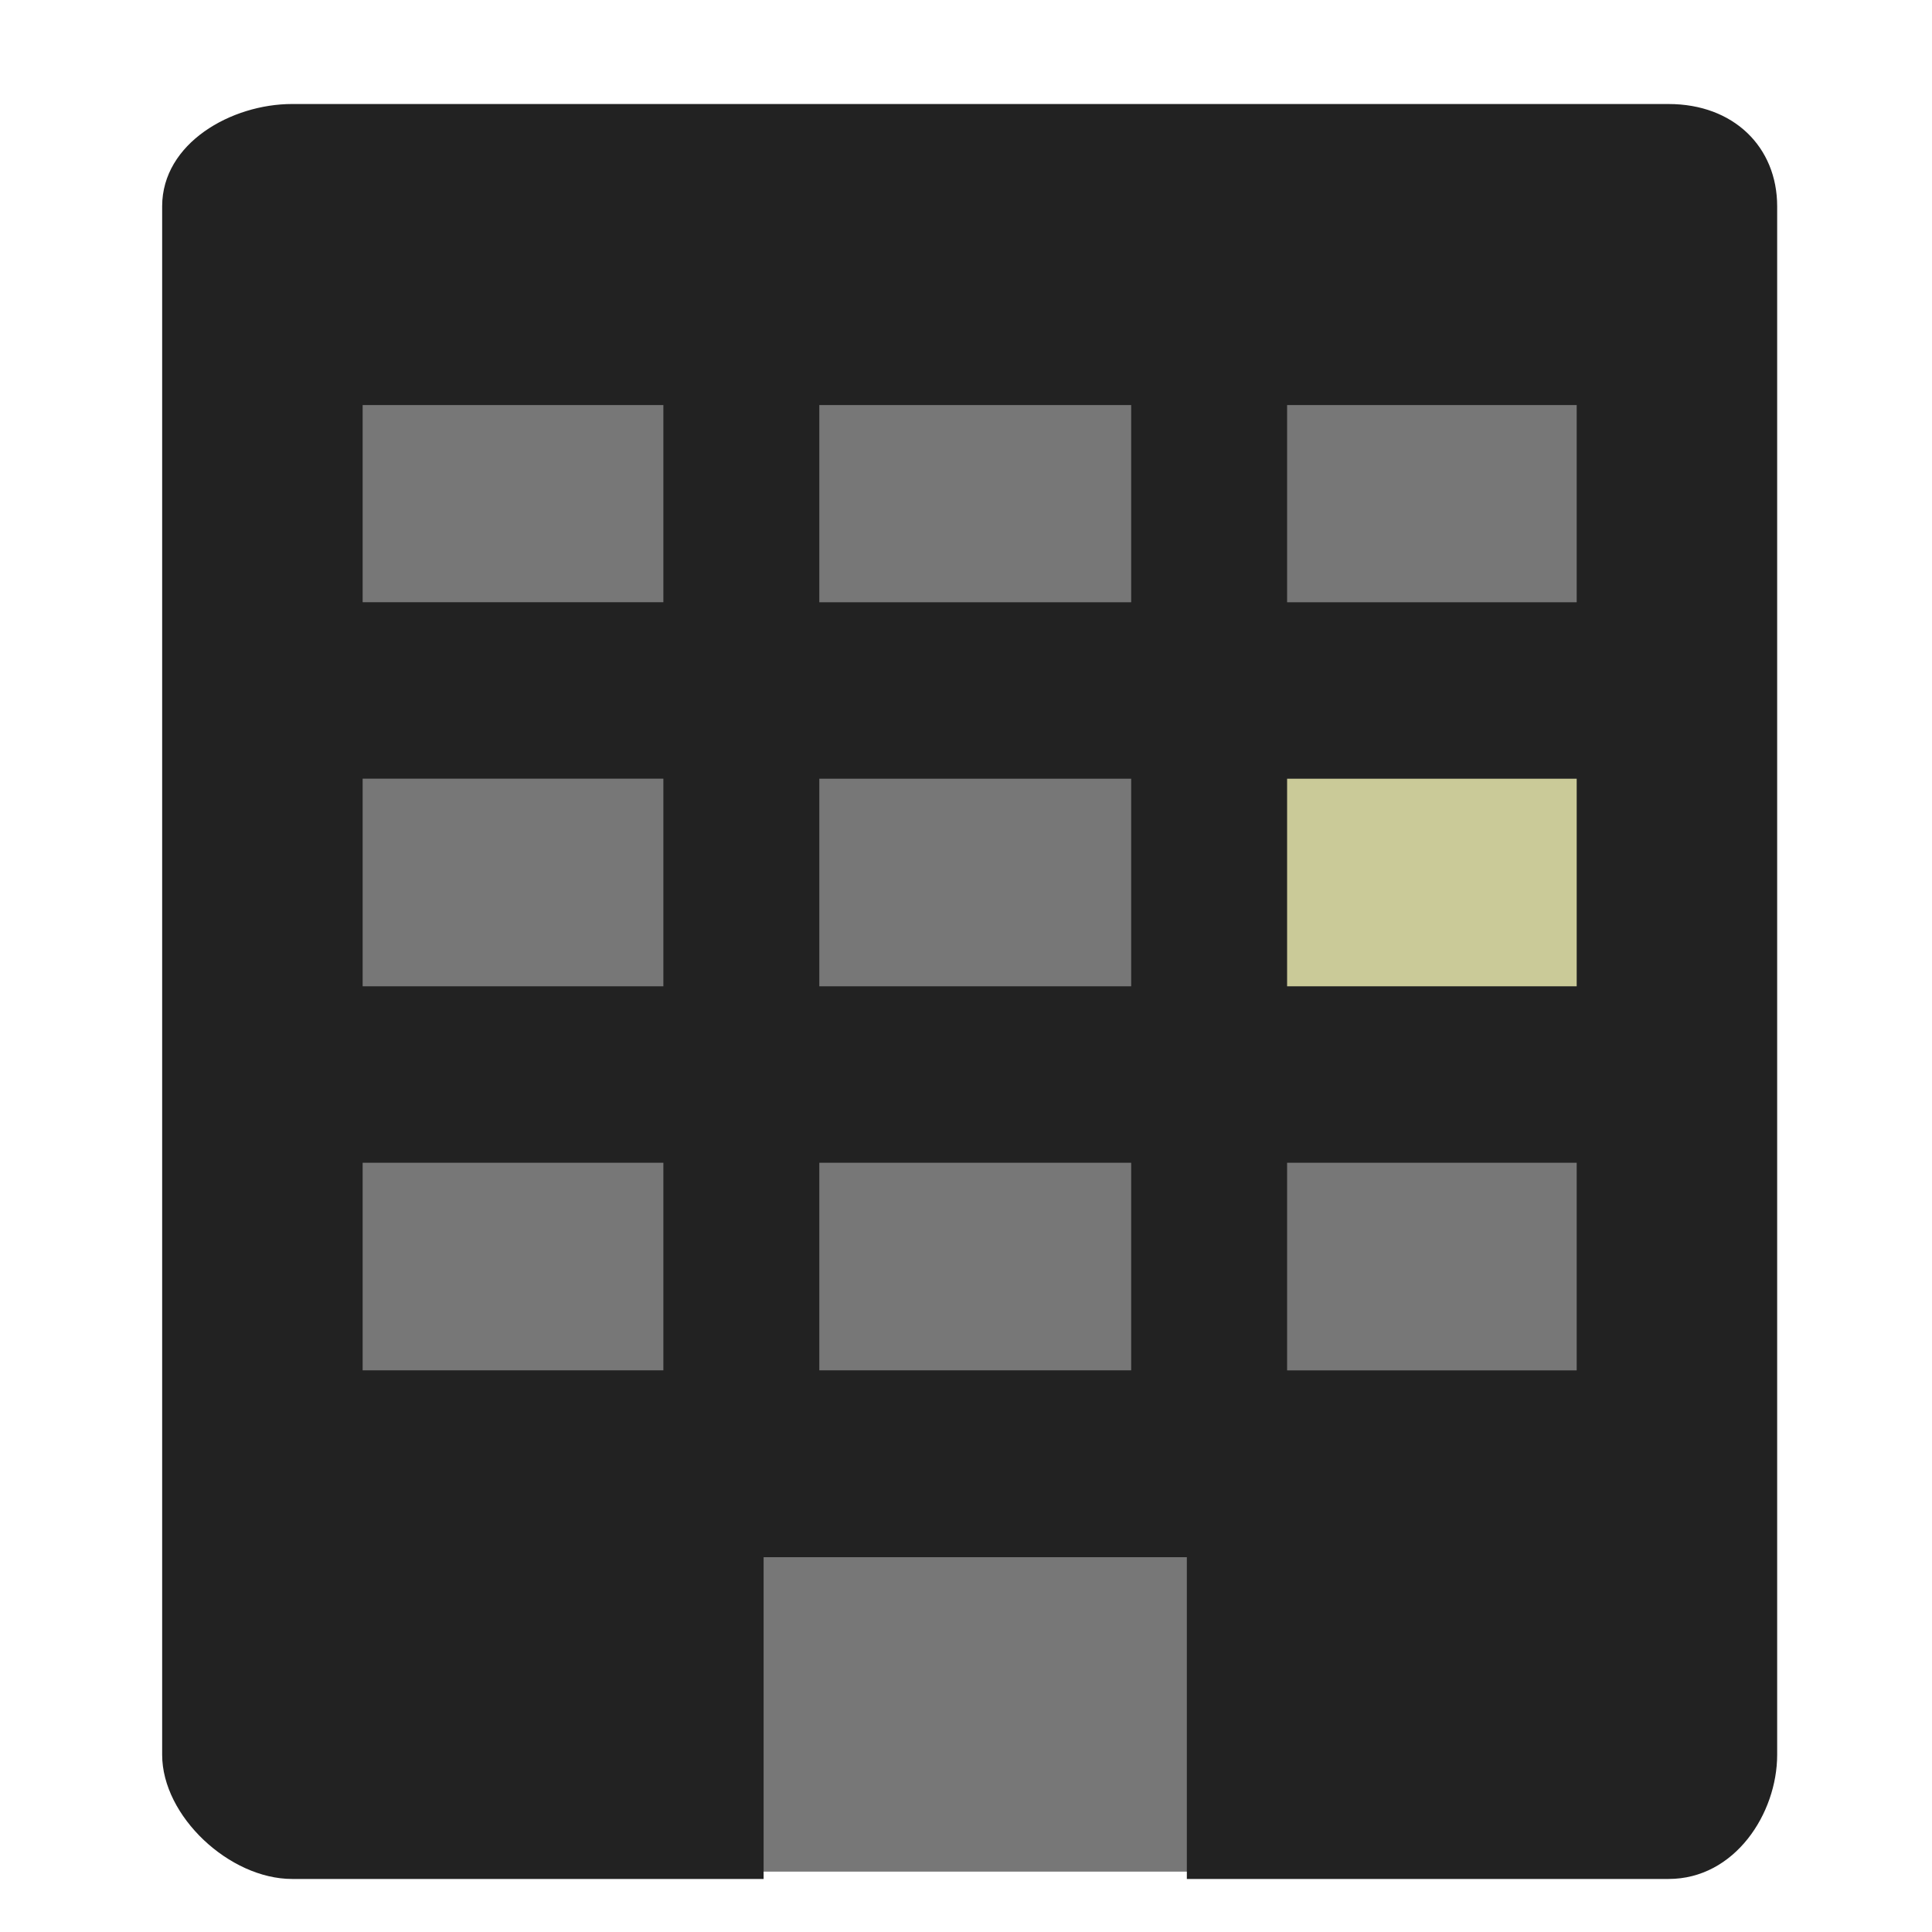 <svg width="90%" height="90%"  viewBox="0 0 128 128" xmlns="http://www.w3.org/2000/svg">
 <g>
  <title>Apartment</title>
  <!--<rect fill="#ccc" x="0" y="0" width="128" height="128" id="svg_3"/>-->
  <rect fill="#777" x="22" y="19" width="88" height="105" id="svg_4"/>
  <rect id="svg_2" fill="#CACA98" x="80" y="46.5" width="34" height="26"/>
  <g id="svg_1">
   <path id="svg_11" fill="#222"  d="m110.552,6.891l-91.202,0c-4.021,0 -8.607,2.592 -8.607,6.778l0,102.587c0,4.077 4.466,8.23 8.607,8.23l31.241,0l0,-21.318l28.041,0l0,21.318l31.919,0c4.383,0 7.191,-4.337 7.191,-8.23l0,-102.586c0,-3.927 -2.882,-6.778 -7.191,-6.778l-0,0zm-66.602,83.897l-19.924,0l0,-13.754l19.924,0l0,13.754zm0,-25.444l-19.924,0l0,-13.754l19.924,0l0,13.754zm0,-25.444l-19.924,0l0,-13.066l19.924,0l0,13.066zm30.993,50.889l-20.662,0l0,-13.754l20.662,0l0,13.754zm0,-25.444l-20.662,0l0,-13.754l20.662,0l0,13.754zm0,-25.444l-20.662,0l0,-13.066l20.662,0l0,13.066zm29.517,50.889l-19.186,0l0,-13.754l19.186,0l0,13.754zm0,-25.444l-19.186,0l0,-13.754l19.186,0l0,13.754zm0,-25.444l-19.186,0l0,-13.066l19.186,0l0,13.066z"/>
  </g>
 </g>
</svg>
